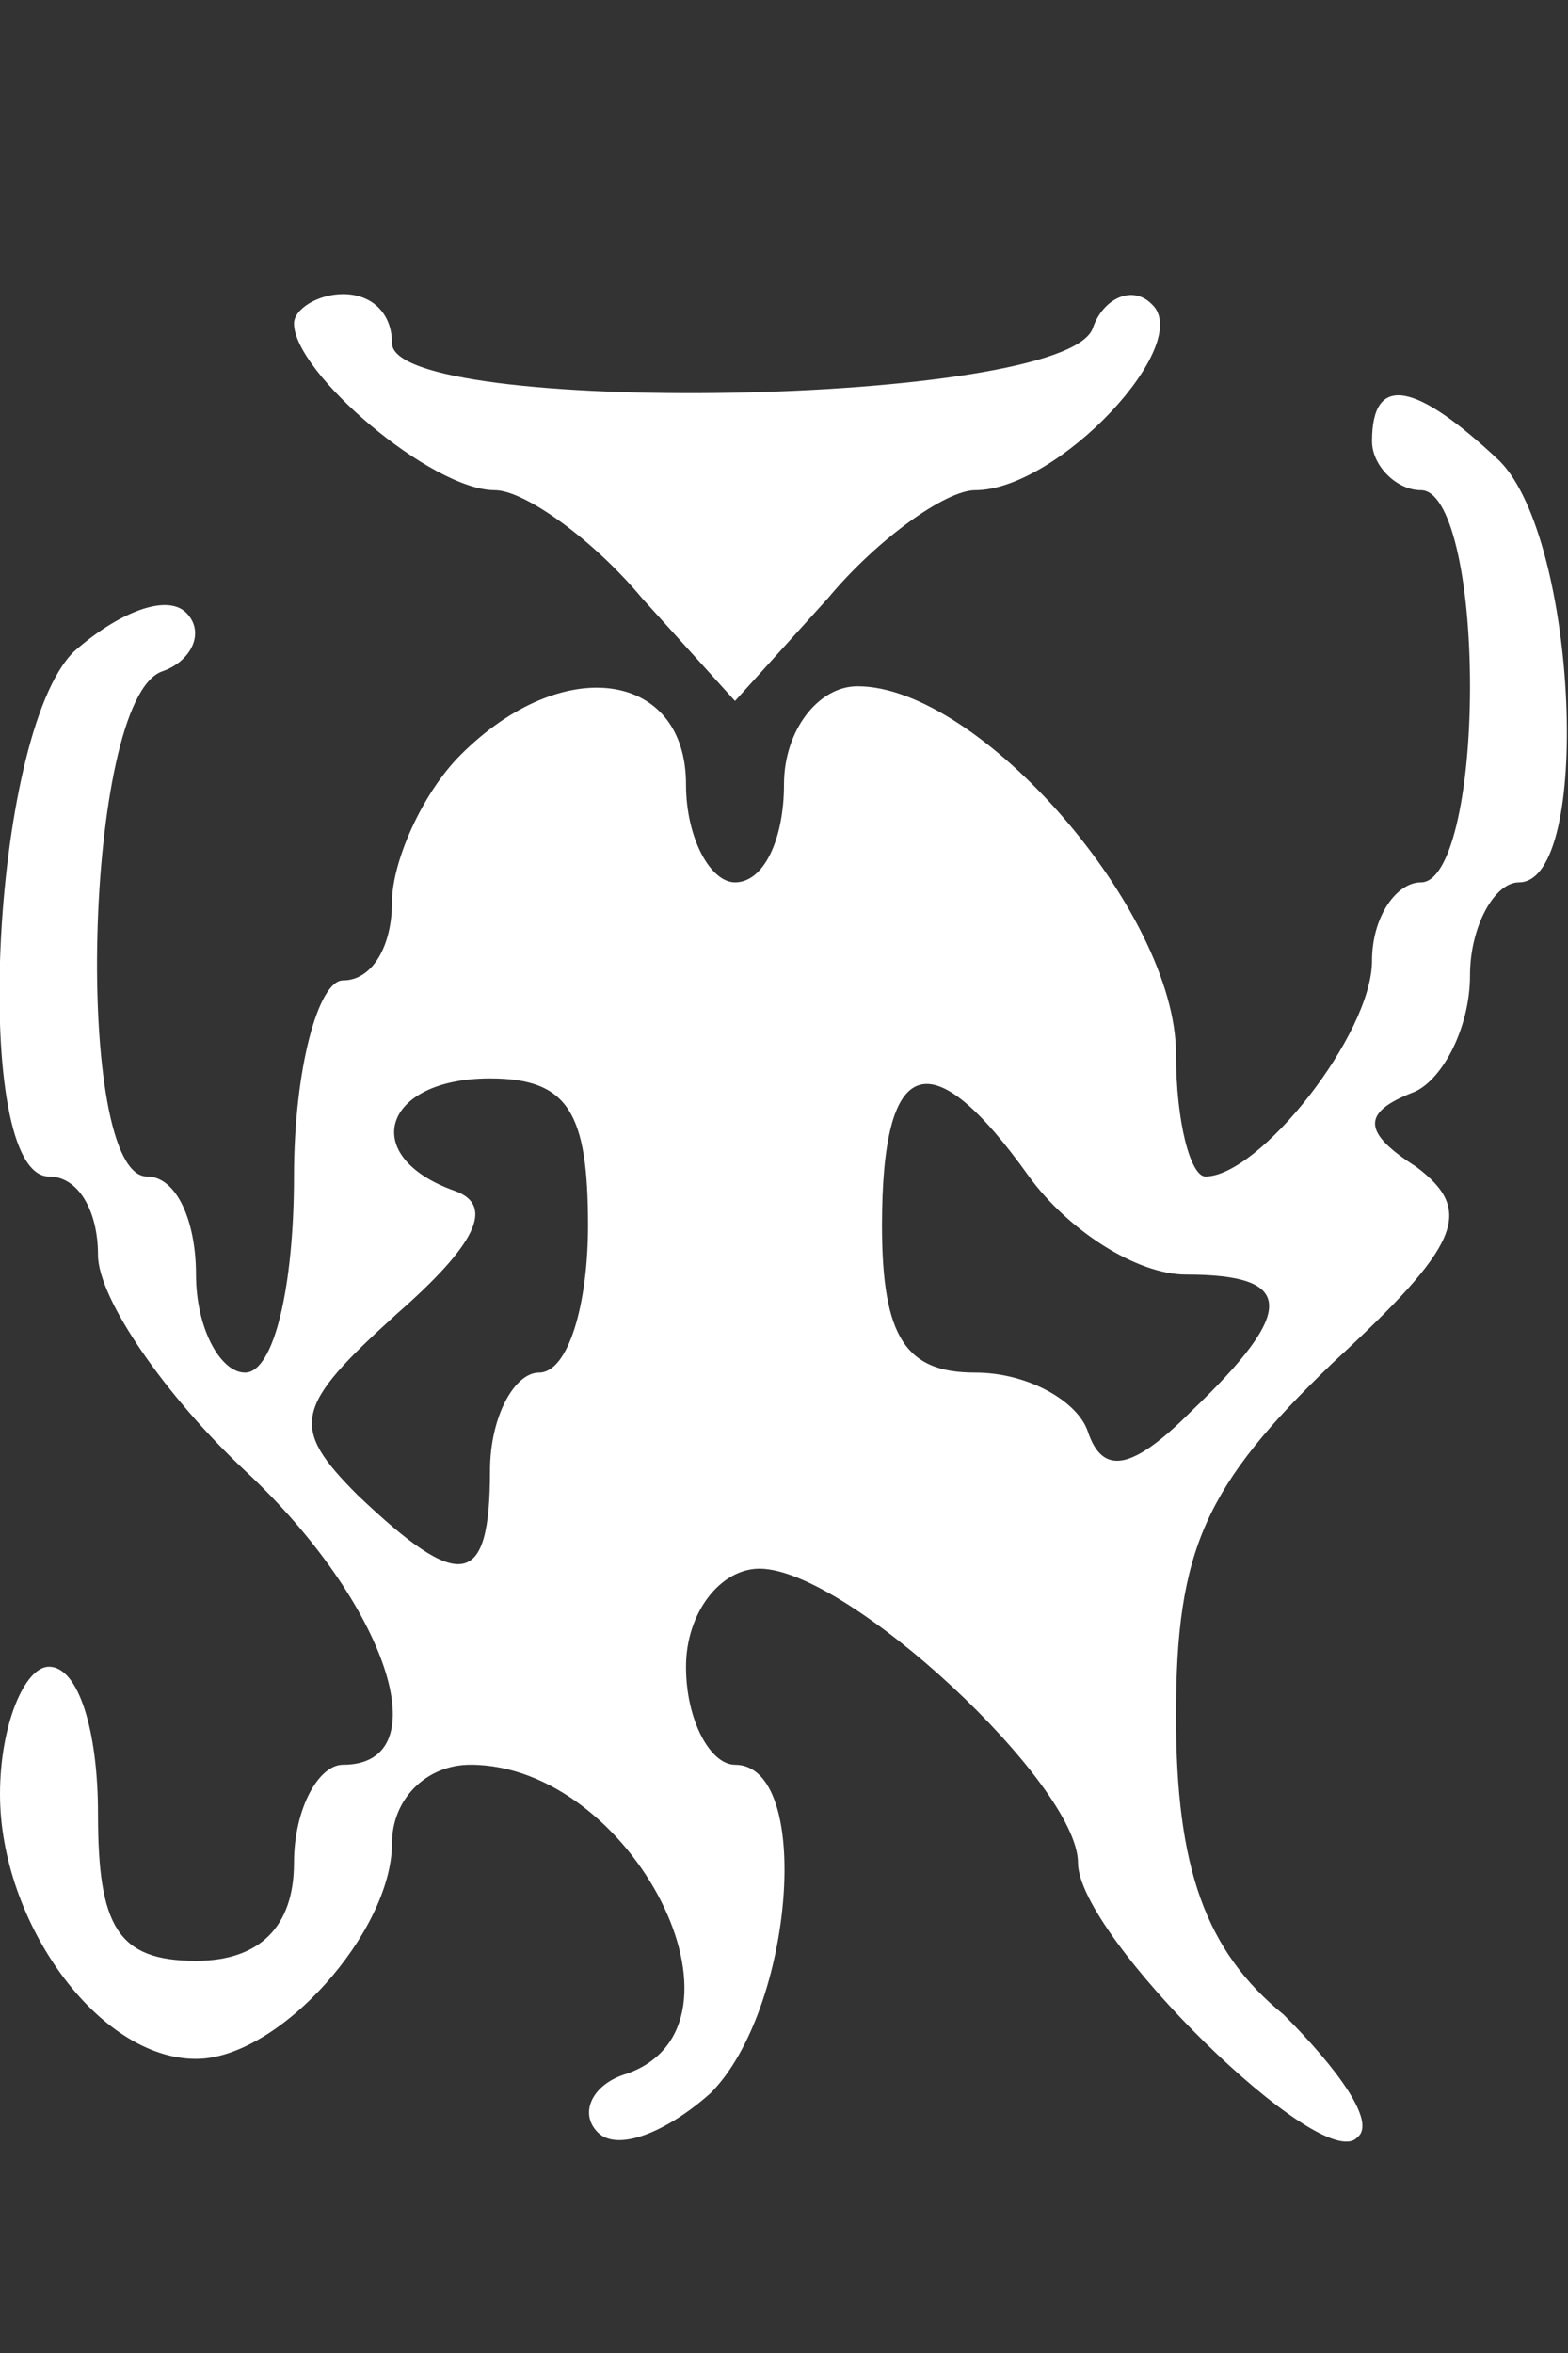 <?xml version="1.0" standalone="no"?>
<!DOCTYPE svg PUBLIC "-//W3C//DTD SVG 20010904//EN"
 "http://www.w3.org/TR/2001/REC-SVG-20010904/DTD/svg10.dtd">
<svg version="1.0" xmlns="http://www.w3.org/2000/svg"
 width="32pt" height="48pt" viewBox="0 0 32 48"
 preserveAspectRatio="xMidYMid meet">
<rect x="0" y="0" width="32" height="48" fill="#333333" stroke="none"/>
<g transform="translate(0,48) scale(0.1,-0.1)"
fill="#ffffff" stroke="none">
<path d="M60 414 c0 -10 28 -34 41 -34 6 0 20 -10 30 -22 l19 -21 19 21 c10
12 24 22 30 22 17 0 45 30 36 38 -4 4 -10 1 -12 -5 -6 -16 -143 -18 -143 -3 0
6 -4 10 -10 10 -5 0 -10 -3 -10 -6z"/>
<path d="M280 390 c0 -5 5 -10 10 -10 6 0 10 -18 10 -40 0 -22 -4 -40 -10 -40
-5 0 -10 -7 -10 -16 0 -15 -23 -44 -34 -44 -3 0 -6 11 -6 25 0 29 -40 75 -65
75 -8 0 -15 -9 -15 -20 0 -11 -4 -20 -10 -20 -5 0 -10 9 -10 20 0 23 -25 27
-46 6 -8 -8 -14 -22 -14 -30 0 -9 -4 -16 -10 -16 -5 0 -10 -18 -10 -40 0 -22
-4 -40 -10 -40 -5 0 -10 9 -10 20 0 11 -4 20 -10 20 -15 0 -13 97 3 103 6 2 9
8 5 12 -4 4 -14 0 -23 -8 -17 -17 -21 -107 -5 -107 6 0 10 -7 10 -16 0 -9 14
-29 30 -44 29 -27 40 -60 20 -60 -5 0 -10 -9 -10 -20 0 -13 -7 -20 -20 -20
-16 0 -20 7 -20 30 0 17 -4 30 -10 30 -5 0 -10 -12 -10 -26 0 -26 20 -54 40
-54 17 0 40 26 40 44 0 9 7 16 16 16 33 0 60 -53 32 -63 -7 -2 -10 -8 -6 -12
4 -4 14 0 23 8 17 17 21 67 5 67 -5 0 -10 9 -10 20 0 11 7 20 15 20 18 0 65
-44 65 -60 0 -15 50 -64 57 -56 4 3 -4 14 -15 25 -16 13 -22 30 -22 61 0 34 6
47 32 72 26 24 29 31 17 40 -11 7 -11 11 -1 15 6 2 12 13 12 24 0 10 5 19 10
19 15 0 12 70 -4 86 -17 16 -26 18 -26 4z m-160 -160 c0 -16 -4 -30 -10 -30
-5 0 -10 -9 -10 -20 0 -24 -6 -25 -27 -5 -14 14 -13 18 8 37 16 14 20 22 12
25 -20 7 -15 23 7 23 16 0 20 -7 20 -30z m90 10 c8 -11 22 -20 32 -20 22 0 23
-7 1 -28 -12 -12 -18 -13 -21 -4 -2 6 -12 12 -23 12 -14 0 -19 7 -19 30 0 35
10 38 30 10z"/>
</g>
</svg>
